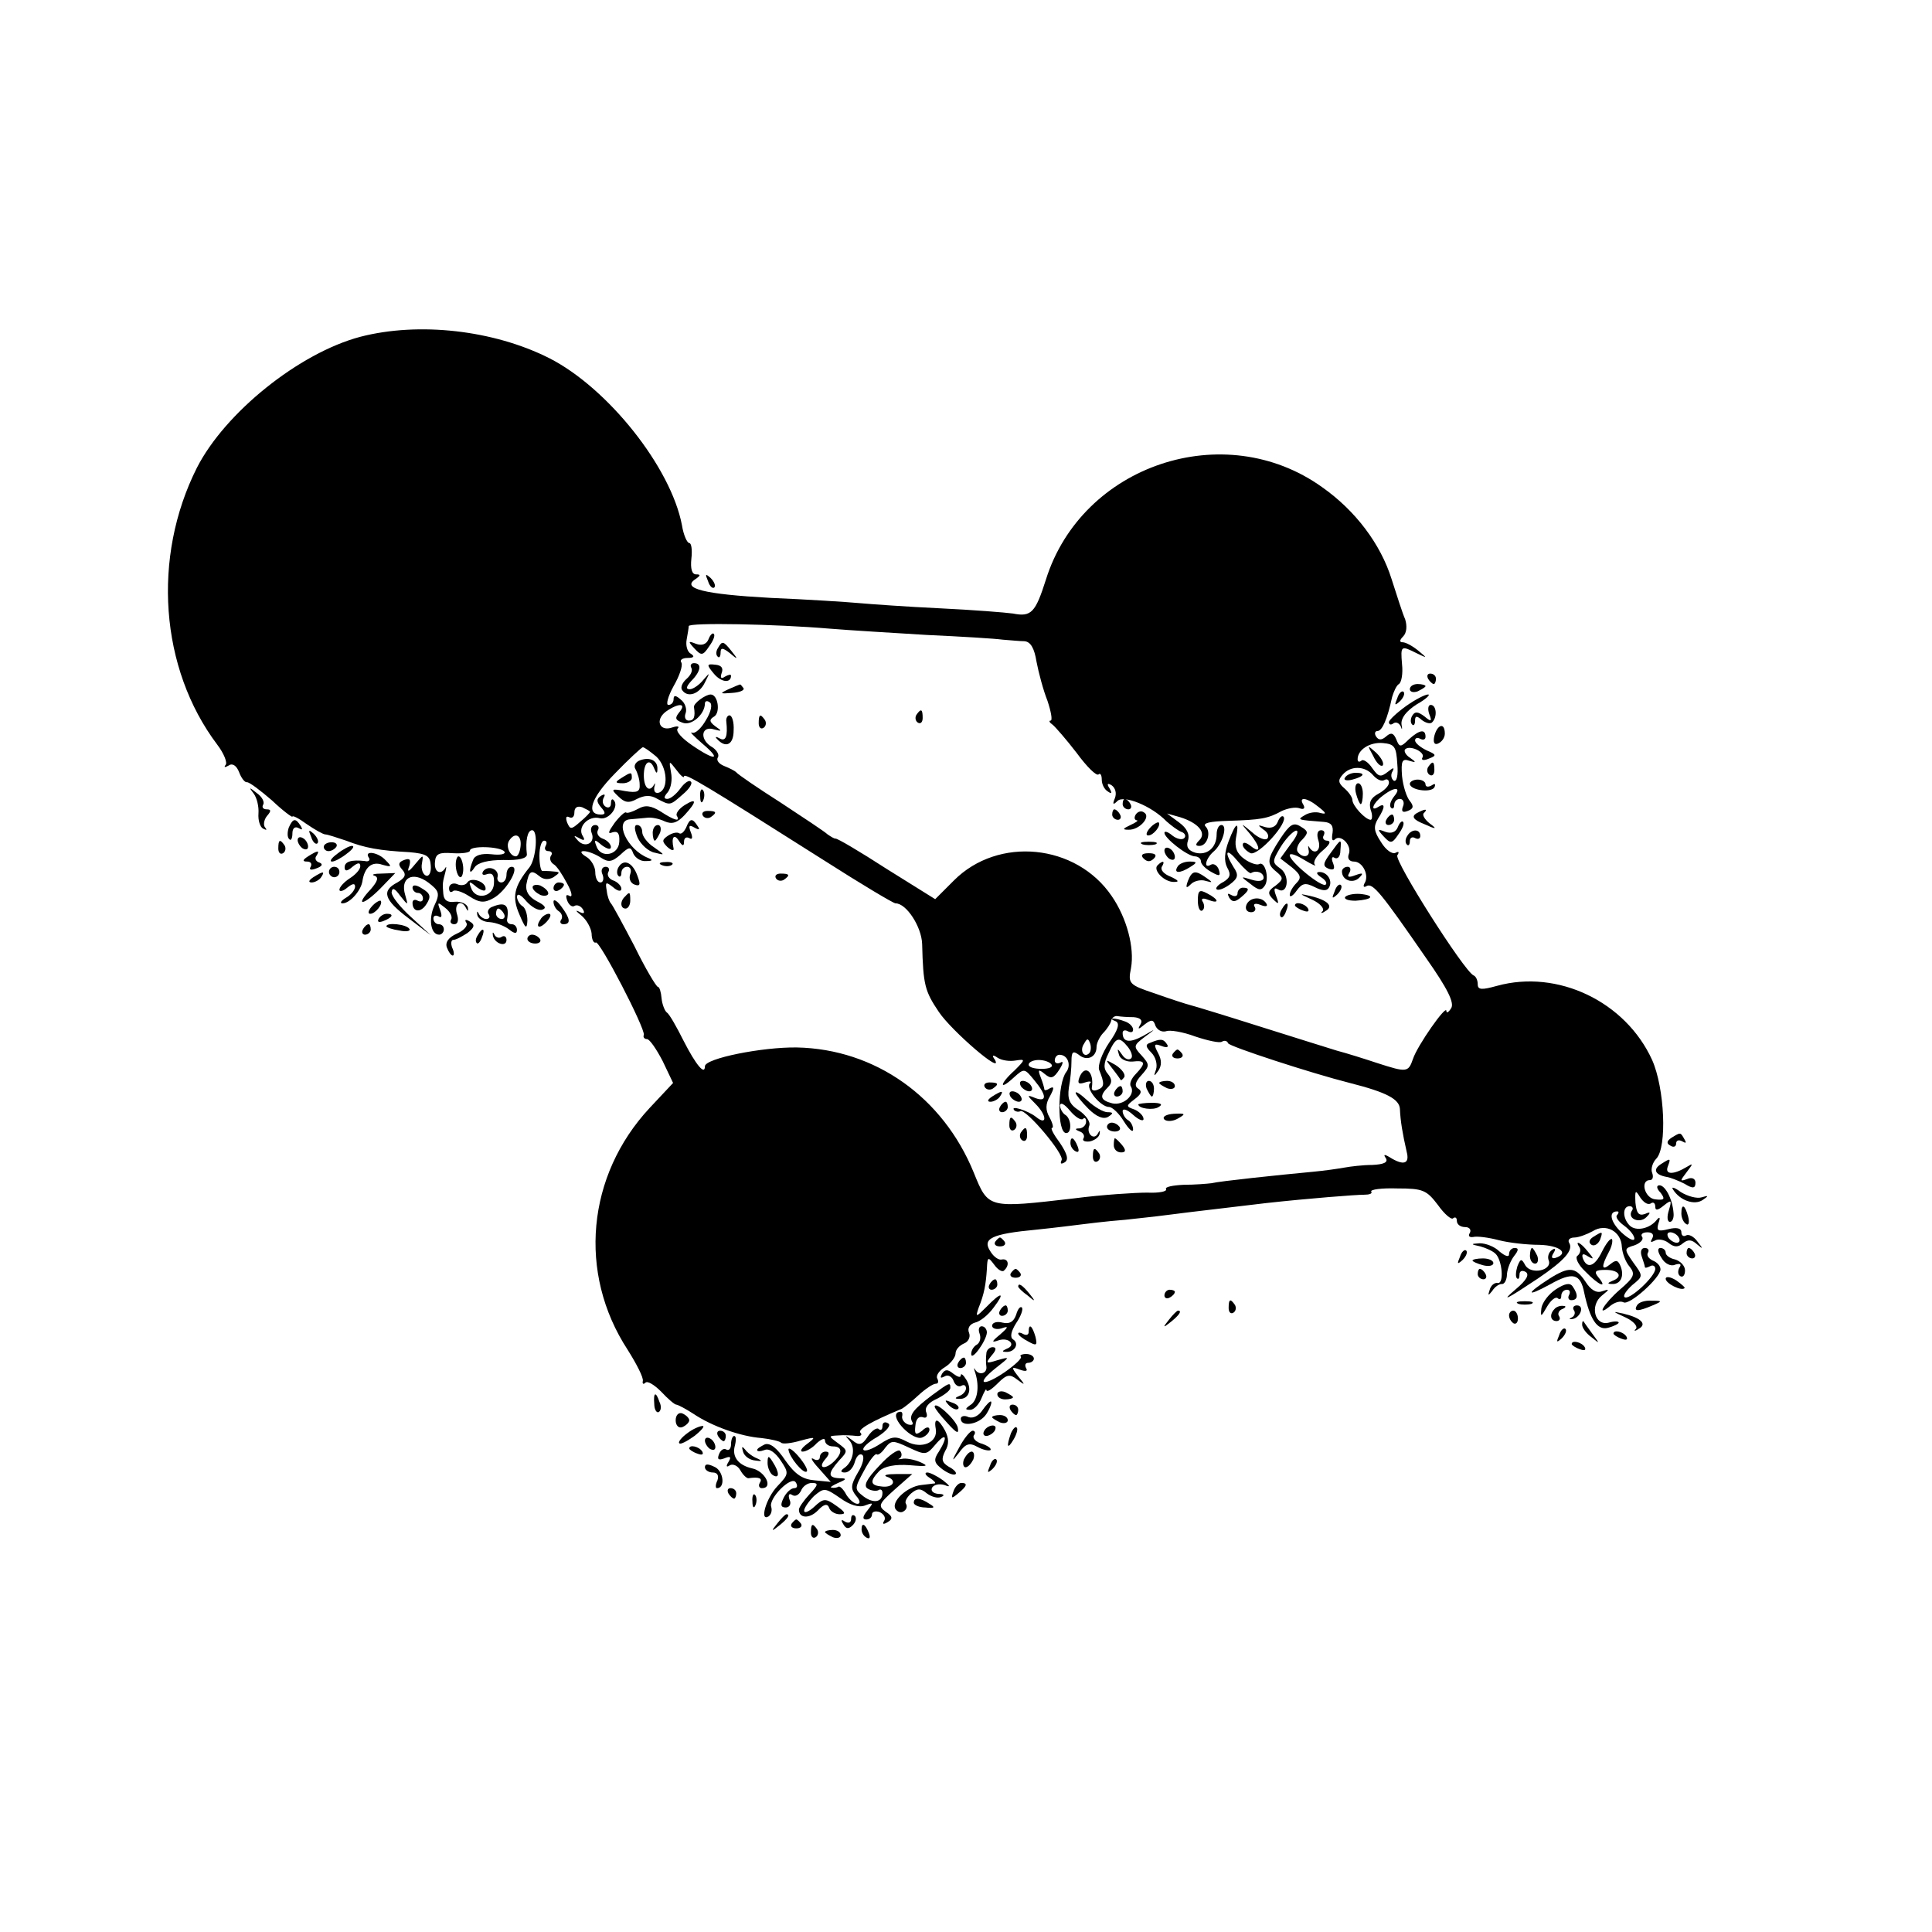 <?xml version="1.0" standalone="no"?>
<!DOCTYPE svg PUBLIC "-//W3C//DTD SVG 20010904//EN"
 "http://www.w3.org/TR/2001/REC-SVG-20010904/DTD/svg10.dtd">
<svg version="1.0" xmlns="http://www.w3.org/2000/svg"
 width="370pt" height="370pt" viewBox="0 0 370 370"
 preserveAspectRatio="xMidYMid meet">
<g transform="translate(0,370) scale(0.1,-0.1)"
fill="#000000" stroke="none">
<path d="M690 3055 c-117 -31 -259 -145 -313 -251 -86 -171 -71 -384 39 -530
13 -17 20 -35 16 -39 -4 -5 -1 -5 6 -1 7 5 15 0 20 -13 4 -11 11 -20 15 -19 5
0 26 -16 48 -35 21 -20 39 -33 39 -31 0 3 12 -3 27 -14 16 -11 32 -20 36 -20
4 0 22 -6 40 -12 36 -14 64 -19 121 -22 33 -3 40 -7 41 -26 1 -12 -3 -21 -9
-19 -6 2 -10 13 -8 23 3 18 3 18 -13 -1 -13 -16 -16 -16 -11 -3 3 12 1 15 -10
11 -11 -4 -12 -9 -4 -18 9 -10 6 -16 -9 -25 -31 -16 -26 -33 22 -69 l42 -32
-37 34 c-21 19 -38 40 -38 48 1 10 6 8 16 -6 16 -20 16 -20 10 1 -10 33 14 46
44 24 21 -16 23 -21 12 -44 -12 -26 -7 -56 9 -56 5 0 9 5 9 10 0 6 -4 10 -10
10 -5 0 -10 5 -10 11 0 5 4 7 10 4 6 -4 7 1 3 12 -6 16 -5 16 10 4 9 -7 14
-17 11 -22 -3 -5 0 -9 6 -9 7 0 9 8 5 20 -6 20 9 29 18 10 3 -6 4 -5 3 2 -2 7
-13 12 -25 11 -14 -2 -21 3 -22 15 -2 21 -1 23 4 42 2 8 2 12 0 8 -9 -15 -22
-8 -20 11 1 16 8 19 34 17 18 -1 33 1 33 5 0 10 59 8 66 -2 3 -5 -8 -7 -25 -5
-19 2 -32 -2 -35 -11 -9 -22 -7 -30 3 -14 6 9 26 14 55 14 29 -1 46 3 45 11
-3 25 1 46 10 46 12 0 8 -54 -5 -71 -30 -37 -34 -57 -19 -91 11 -26 14 -29 15
-11 0 12 -4 25 -10 28 -5 3 -10 12 -10 18 1 7 8 3 18 -9 10 -11 23 -19 31 -16
8 3 5 8 -11 16 -15 8 -22 19 -20 32 5 26 9 29 25 16 8 -7 18 -7 27 -2 13 9 13
10 0 11 -8 1 -18 1 -21 1 -3 -1 -6 12 -6 29 0 16 4 29 9 29 5 0 6 -4 3 -10 -3
-5 -1 -10 5 -10 6 0 9 -4 5 -9 -3 -5 -1 -12 5 -16 6 -3 17 -20 26 -37 9 -16
11 -27 5 -24 -7 4 -8 1 -5 -8 3 -9 10 -14 14 -11 5 3 12 0 16 -6 5 -8 2 -10
-7 -5 -8 4 -6 1 4 -7 10 -8 19 -24 20 -35 0 -11 4 -19 8 -17 7 5 95 -165 92
-177 -2 -4 1 -8 6 -8 5 0 18 -19 30 -42 l20 -42 -45 -48 c-120 -129 -138 -316
-42 -463 17 -27 31 -54 29 -60 -1 -5 1 -7 5 -3 4 4 17 -4 30 -17 13 -14 26
-25 29 -25 3 0 18 -8 32 -17 37 -25 92 -44 131 -47 18 -2 35 -6 38 -9 3 -3 20
-1 37 4 30 8 30 7 13 -6 -11 -8 -15 -15 -9 -15 7 0 19 7 27 16 9 8 16 11 16 5
0 -6 7 -11 15 -11 18 0 19 -12 3 -28 -17 -17 -33 -15 -18 3 9 10 9 15 1 15 -6
0 -11 -5 -11 -11 0 -5 -6 -7 -12 -3 -7 4 -3 -4 10 -18 l23 -26 -31 3 c-23 2
-37 11 -56 38 -16 24 -29 34 -39 31 -8 -4 -15 -8 -15 -11 0 -3 6 -3 14 0 9 4
21 -5 31 -20 16 -24 16 -26 -6 -49 -22 -23 -35 -69 -17 -58 5 4 7 11 5 18 -6
16 39 61 47 47 4 -6 3 -11 -3 -11 -6 0 -15 -8 -20 -18 -7 -14 -6 -19 4 -19 7
0 11 7 7 15 -3 9 -1 13 5 9 6 -4 13 0 17 8 3 8 12 15 21 15 13 0 12 -4 -5 -22
-11 -12 -20 -25 -20 -29 0 -17 20 -18 36 -2 12 13 19 14 22 5 2 -6 11 -12 20
-12 13 0 11 4 -6 16 -21 15 -25 15 -43 -2 -10 -9 -19 -13 -19 -7 0 5 9 18 19
28 19 16 21 16 50 -4 18 -13 36 -19 48 -14 16 6 16 5 4 -10 -9 -11 -10 -17 -2
-17 6 0 11 4 11 10 0 5 7 7 15 4 8 -4 12 -11 8 -17 -4 -6 -1 -7 7 -2 10 6 10
11 -4 20 -15 11 -13 15 17 42 l34 30 -31 0 c-17 0 -25 -2 -18 -5 20 -6 14 -21
-8 -19 -24 2 -25 10 -6 30 10 9 30 13 58 11 34 -3 38 -2 20 6 -12 5 -28 8 -35
6 -6 -1 -9 -1 -4 1 4 3 5 9 1 14 -3 5 -21 -7 -40 -28 -25 -26 -31 -39 -22 -44
6 -4 16 -5 20 -3 4 3 8 1 8 -5 0 -18 -17 -21 -36 -7 -18 14 -18 15 1 50 10 19
21 33 24 31 2 -3 10 3 16 12 12 15 15 15 45 1 32 -15 34 -15 51 5 21 25 25 16
7 -13 -11 -16 -9 -22 7 -34 11 -8 22 -12 25 -9 3 2 -3 9 -13 14 -13 8 -15 14
-7 30 8 13 7 25 0 39 -13 24 -22 26 -18 4 5 -26 -26 -40 -55 -25 -21 11 -28
11 -51 -4 -15 -10 -29 -15 -32 -12 -4 3 8 15 26 25 19 12 27 23 21 26 -6 4
-11 2 -11 -5 0 -7 -3 -9 -7 -6 -3 4 -13 -2 -21 -14 -11 -17 -17 -18 -30 -7
-14 10 -15 10 -5 -1 12 -14 7 -41 -11 -53 -7 -5 -6 -8 2 -8 8 0 16 9 19 20 3
11 9 17 14 14 5 -3 2 -18 -8 -34 -14 -24 -14 -31 -4 -44 9 -10 9 -16 3 -16 -6
0 -15 8 -21 17 -5 10 -12 17 -15 16 -3 -2 -9 -3 -13 -2 -5 0 1 4 12 9 17 7 17
9 3 9 -23 1 -23 9 -1 34 17 18 17 19 -2 33 -19 14 -19 14 1 15 10 1 26 0 34
-1 8 -1 12 2 8 6 -7 6 21 22 79 46 4 2 18 13 32 26 13 12 28 22 33 22 5 0 6 4
3 10 -3 5 3 15 15 22 11 7 20 19 20 26 0 7 7 15 16 19 8 3 13 12 10 20 -4 9 1
17 11 20 10 2 26 15 36 29 23 30 15 31 -14 1 -20 -20 -21 -20 -15 -2 11 27 14
45 16 75 1 23 2 24 14 8 7 -10 16 -15 19 -11 11 10 8 23 -4 21 -6 -2 -16 5
-22 15 -17 25 2 34 87 42 39 4 78 9 86 10 8 1 47 6 85 9 39 4 81 9 95 11 22 3
92 11 175 21 82 9 172 16 188 16 9 0 16 2 13 6 -2 4 20 7 50 6 49 0 56 -3 78
-32 12 -17 26 -29 29 -25 4 3 7 1 7 -5 0 -7 7 -12 16 -12 8 0 12 -5 9 -11 -4
-6 -1 -9 6 -8 8 2 30 -1 49 -6 19 -5 54 -9 78 -9 39 -1 58 -16 31 -25 -7 -2
-9 1 -4 9 5 8 4 11 -3 6 -6 -4 -9 -13 -6 -20 7 -19 -34 -28 -45 -9 -7 13 -9
13 -15 -2 -3 -10 -4 -20 -1 -23 3 -3 5 0 5 7 0 7 5 9 12 5 7 -5 2 -15 -18 -32
-33 -28 -18 -20 42 20 50 34 68 54 59 68 -3 5 1 10 10 10 8 0 24 6 35 12 25
16 55 0 56 -30 1 -12 7 -29 15 -38 11 -14 9 -20 -19 -44 -31 -27 -47 -55 -17
-30 8 6 18 9 24 6 11 -7 71 47 71 63 0 7 -7 14 -15 17 -8 4 -12 10 -9 15 3 5
0 9 -6 9 -7 0 -9 -7 -6 -16 3 -9 6 -18 6 -20 0 -3 4 -2 10 1 5 3 10 1 10 -5 0
-15 -51 -62 -59 -54 -3 3 4 13 15 23 21 17 21 17 2 43 -18 26 -18 27 2 33 11
4 18 11 15 16 -4 5 1 9 10 9 10 0 13 -5 9 -12 -4 -7 -3 -8 5 -4 6 4 18 2 26
-4 11 -9 19 -9 28 -1 10 8 17 7 27 -2 12 -10 12 -9 1 5 -7 10 -17 15 -22 12
-5 -3 -9 0 -9 6 0 8 -9 10 -25 6 -20 -5 -23 -3 -19 11 4 11 3 14 -3 7 -13 -17
-40 -23 -52 -11 -14 14 -14 37 0 37 5 0 8 -4 4 -9 -9 -15 15 -25 28 -12 9 9 8
11 -3 6 -12 -4 -16 2 -18 22 -1 24 0 25 9 10 6 -9 14 -15 20 -12 5 4 9 1 9 -6
0 -8 5 -7 16 2 15 12 16 11 10 -9 -4 -12 -3 -22 2 -22 5 0 8 8 7 17 -2 27 -16
53 -27 53 -6 0 -6 -6 2 -14 9 -12 8 -15 -9 -13 -21 1 -31 37 -11 37 5 0 7 6 4
14 -3 7 1 20 8 27 21 22 16 135 -8 189 -51 112 -181 174 -297 142 -29 -8 -37
-8 -37 3 0 7 -3 15 -8 17 -18 8 -152 219 -146 230 4 6 3 8 -3 5 -6 -4 -19 5
-28 20 -14 21 -15 30 -6 45 14 22 14 31 1 23 -17 -11 -11 7 8 21 23 18 37 17
22 -1 -7 -9 -10 -18 -6 -22 3 -3 6 -1 6 5 0 7 5 12 11 12 6 0 9 -7 6 -14 -4
-10 -1 -13 9 -9 11 4 12 9 4 19 -6 7 -13 28 -15 48 -2 28 0 34 14 29 13 -4 14
-3 1 6 -8 5 -12 13 -9 16 9 9 40 -6 33 -16 -3 -5 3 -6 12 -2 16 6 15 8 -4 16
-12 6 -22 14 -22 19 0 5 5 6 10 3 6 -3 10 -1 10 4 0 15 -11 14 -32 -5 -16 -16
-18 -15 -24 0 -5 12 -10 14 -19 6 -9 -8 -15 -8 -20 0 -3 5 -2 10 3 10 9 0 19
23 28 65 3 10 8 22 13 25 5 3 8 20 6 38 -3 36 -2 36 28 21 21 -10 21 -10 3 5
-11 9 -24 16 -30 16 -6 0 -6 4 1 11 7 7 8 20 4 33 -5 11 -16 46 -26 77 -21 67
-69 131 -133 176 -187 134 -460 43 -529 -177 -20 -63 -28 -72 -63 -65 -14 2
-77 7 -140 10 -63 3 -133 8 -155 10 -22 2 -98 7 -170 10 -127 7 -171 18 -143
36 10 7 10 9 1 9 -8 0 -11 11 -9 30 2 17 0 30 -4 30 -4 0 -11 15 -14 34 -21
111 -142 263 -254 320 -107 54 -250 70 -362 41z m900 -559 c36 -3 119 -8 185
-12 66 -3 131 -7 145 -9 14 -1 33 -3 42 -3 12 -1 19 -14 23 -39 4 -21 13 -55
21 -75 7 -21 10 -38 6 -38 -4 0 -2 -4 4 -8 5 -4 26 -28 46 -54 19 -26 38 -45
42 -41 3 3 6 -1 6 -10 0 -9 5 -19 12 -23 7 -5 8 -3 3 6 -6 9 -4 11 4 6 7 -5
10 -15 6 -25 -5 -12 -3 -13 5 -5 12 12 65 -9 94 -39 9 -8 21 -17 28 -20 7 -2
10 -8 6 -12 -4 -4 -14 -2 -23 5 -8 7 -15 9 -15 5 0 -10 43 -44 58 -45 6 0 12
-4 12 -10 0 -5 9 -14 20 -20 16 -9 18 -8 14 5 -3 8 -10 12 -15 9 -15 -9 -10
12 5 25 17 14 28 51 15 51 -5 0 -9 -8 -9 -18 0 -25 -18 -41 -41 -35 -13 4 -18
11 -14 23 4 12 -2 24 -17 35 l-23 17 25 -7 c35 -11 51 -30 37 -44 -8 -8 -8
-11 0 -11 15 0 23 26 12 37 -7 7 9 10 43 11 62 2 76 4 103 19 11 5 26 8 34 5
8 -3 11 0 7 7 -10 16 7 14 30 -5 14 -11 15 -14 3 -11 -9 3 -22 1 -30 -4 -15
-9 -16 -9 36 -13 14 -1 19 -7 17 -21 -2 -11 -1 -17 4 -13 11 12 34 -11 27 -28
-3 -8 1 -14 10 -14 17 0 30 -27 20 -42 -3 -6 -1 -8 4 -5 12 7 28 -13 115 -139
40 -57 54 -85 47 -95 -5 -8 -9 -10 -9 -5 0 13 -56 -67 -64 -92 -9 -26 -12 -26
-68 -8 -24 8 -59 19 -78 24 -19 6 -87 27 -150 47 -63 20 -122 38 -130 40 -8 2
-39 12 -67 22 -51 17 -53 19 -47 49 7 39 -8 96 -37 138 -68 100 -217 115 -302
30 l-36 -36 -93 58 c-51 33 -95 59 -98 58 -3 0 -9 4 -15 8 -5 5 -46 32 -90 61
-44 28 -82 54 -85 58 -3 3 -13 8 -23 12 -10 4 -16 11 -12 17 3 5 -3 15 -14 21
-22 15 -17 40 7 32 15 -4 15 -3 2 6 -12 9 -12 13 -2 19 12 8 7 42 -7 42 -10 0
-33 -17 -32 -24 3 -19 0 -26 -10 -26 -6 0 -9 6 -6 14 3 8 -1 20 -9 26 -10 9
-14 9 -14 1 0 -6 -4 -11 -10 -11 -5 0 -1 16 10 36 11 19 18 39 15 45 -4 5 2 9
12 9 12 0 14 3 6 8 -7 4 -10 16 -8 27 2 11 4 23 4 26 1 7 165 4 271 -5z m-238
-175 c-9 -16 -21 -27 -27 -24 -5 2 4 -7 20 -21 38 -32 25 -34 -20 -3 -19 13
-32 27 -27 32 4 4 -1 5 -10 2 -25 -9 -34 14 -13 30 24 17 41 17 26 -1 -9 -11
-8 -15 6 -20 17 -7 43 16 43 37 0 4 4 6 9 2 6 -3 3 -18 -7 -34z m1324 -84 c2
-22 -1 -35 -7 -32 -5 4 -6 12 -2 18 4 8 1 7 -9 -1 -14 -11 -18 -10 -30 7 -8
12 -18 18 -21 14 -4 -3 -7 -2 -7 3 0 18 23 33 48 31 23 -2 26 -7 28 -40z
m-1419 14 c21 -20 24 -62 5 -69 -7 -2 -10 2 -9 10 2 7 2 10 0 6 -9 -17 -20 -7
-20 17 0 26 12 34 20 13 4 -10 6 -10 6 -1 1 16 -14 24 -33 17 -9 -3 -13 -11
-9 -17 4 -7 8 -20 8 -29 1 -14 -4 -17 -28 -13 -26 5 -28 4 -13 -10 12 -12 20
-14 36 -5 14 7 26 8 39 0 25 -13 24 -13 49 9 12 10 19 21 15 24 -3 4 -12 -2
-20 -13 -8 -11 -19 -20 -25 -20 -7 0 -7 4 1 13 6 8 9 24 6 38 -4 23 -4 23 10
5 8 -11 15 -17 15 -13 0 8 43 -18 267 -160 72 -46 134 -83 138 -83 21 0 50
-45 51 -78 2 -78 5 -90 32 -130 24 -36 126 -124 107 -91 -6 8 -4 10 6 3 8 -5
23 -7 34 -5 19 3 19 2 -2 -19 -29 -26 -30 -40 -2 -14 21 19 21 18 40 -5 24
-29 24 -42 2 -34 -17 7 -17 6 0 -11 22 -22 23 -43 1 -25 -15 12 -52 24 -41 12
3 -2 8 -3 11 -1 10 6 86 -84 79 -94 -3 -7 -1 -8 6 -4 8 5 5 16 -9 37 -12 16
-19 29 -15 29 3 0 1 9 -5 20 -8 14 -8 26 1 41 8 15 8 19 0 15 -6 -4 -11 -5
-11 -2 0 2 -3 13 -7 23 -6 15 -4 16 8 6 12 -10 17 -8 28 9 7 11 8 17 2 13 -6
-3 -11 -1 -11 4 0 6 4 11 9 11 16 0 23 -20 13 -33 -17 -22 -18 -117 0 -117 11
0 10 28 -2 35 -5 3 -10 12 -10 18 1 7 9 2 19 -10 10 -12 21 -19 25 -16 3 4 6
1 6 -5 0 -7 -6 -12 -12 -13 -10 0 -10 -2 0 -6 6 -2 10 -8 7 -13 -3 -5 3 -7 12
-6 9 2 18 8 19 15 1 6 0 7 -3 1 -7 -15 -23 -2 -17 14 3 7 -6 20 -19 29 -19 12
-23 22 -20 44 3 15 5 38 5 51 0 18 3 20 14 12 15 -13 34 -5 34 15 0 7 6 20 13
27 7 7 14 18 15 23 1 6 7 10 12 9 6 -1 19 -2 31 -2 13 -1 18 -6 13 -14 -6 -10
-4 -10 8 0 13 10 17 10 21 -3 4 -8 12 -12 20 -10 7 3 32 -1 56 -10 24 -8 47
-13 51 -10 5 3 10 2 12 -3 2 -6 158 -57 233 -76 71 -18 95 -31 96 -50 1 -23 5
-47 13 -82 6 -23 -6 -27 -33 -10 -10 6 -12 5 -7 -2 5 -8 -4 -12 -26 -13 -18 0
-42 -3 -53 -5 -11 -2 -38 -6 -60 -8 -64 -6 -179 -18 -195 -22 -8 -1 -32 -3
-53 -3 -21 -1 -36 -4 -34 -8 3 -5 -14 -8 -36 -7 -23 0 -86 -4 -140 -11 -165
-19 -164 -20 -192 49 -59 145 -189 237 -339 240 -66 1 -176 -21 -176 -36 0
-18 -17 2 -41 49 -13 26 -27 51 -32 54 -4 3 -9 16 -10 27 -1 12 -4 22 -7 22
-3 0 -24 35 -45 78 -22 42 -42 79 -45 82 -3 3 -7 14 -8 24 -3 17 -2 18 12 7 9
-8 16 -9 16 -3 0 5 -7 13 -16 16 -8 3 -12 10 -9 16 3 5 1 10 -5 10 -7 0 -10
-7 -6 -15 3 -8 1 -15 -4 -15 -6 0 -10 9 -10 20 0 10 -8 24 -17 29 -10 6 -13
11 -5 11 7 0 21 -5 32 -12 15 -10 22 -9 38 5 17 16 20 16 25 2 4 -8 14 -15 24
-14 13 0 14 2 4 6 -40 16 -66 72 -34 74 10 1 25 2 33 3 8 1 23 -2 33 -7 14 -6
24 -3 38 12 24 26 24 34 0 19 -11 -7 -17 -16 -15 -20 8 -13 -5 -9 -31 8 -18
11 -29 13 -43 5 -11 -6 -21 -9 -23 -7 -2 2 -12 -7 -22 -20 -12 -17 -14 -22 -4
-18 10 3 14 -2 13 -18 -1 -26 -36 -33 -44 -8 -5 13 -3 13 11 1 10 -7 17 -9 17
-3 0 5 -7 13 -16 16 -8 3 -12 10 -9 16 3 5 1 10 -5 10 -7 0 -10 -7 -7 -15 8
-19 -12 -30 -26 -15 -9 10 -9 11 2 5 10 -6 12 -4 7 4 -11 17 11 40 33 34 17
-4 38 23 26 35 -3 3 -5 0 -5 -7 0 -7 -5 -9 -10 -6 -6 4 -7 11 -4 17 4 7 2 8
-5 4 -9 -6 -9 -11 0 -22 9 -10 9 -14 0 -14 -30 0 -19 32 26 78 26 27 51 50 54
51 3 0 14 -8 26 -18z m1373 -36 c7 -8 16 -12 21 -9 5 3 9 1 9 -5 0 -6 -9 -15
-20 -21 -15 -8 -19 -17 -15 -31 4 -10 3 -19 0 -19 -10 0 -35 27 -35 38 0 5 -7
15 -15 22 -12 10 -13 16 -4 26 15 18 43 18 59 -1z m-1500 -70 c0 -1 -8 -10
-19 -19 -17 -15 -19 -15 -25 -1 -3 9 -2 13 4 10 6 -3 10 1 10 9 0 10 6 13 15
10 8 -4 15 -7 15 -9z m-133 -65 c-1 -11 -5 -20 -9 -20 -11 0 -20 19 -13 30 11
17 24 11 22 -10z m1089 -397 c-10 -10 -19 5 -10 18 6 11 8 11 12 0 2 -7 1 -15
-2 -18z m-72 -22 c3 -5 -6 -8 -19 -8 -14 0 -25 3 -25 8 0 5 9 9 19 9 11 0 22
-4 25 -9z m1083 -288 c-4 -3 2 -12 13 -20 11 -8 20 -19 20 -25 0 -6 -11 -1
-25 12 -21 20 -25 40 -8 40 4 0 3 -3 0 -7z m118 -43 c3 -5 2 -10 -4 -10 -5 0
-13 5 -16 10 -3 6 -2 10 4 10 5 0 13 -4 16 -10z"/>
<path d="M1357 2476 c-4 -10 -13 -13 -24 -9 -15 6 -16 5 -3 -9 13 -14 16 -14
28 4 8 11 12 21 9 24 -2 3 -7 -2 -10 -10z"/>
<path d="M1375 2459 c-4 -6 -4 -13 -1 -16 3 -4 6 -1 6 7 0 10 4 10 18 -1 15
-13 16 -12 3 4 -16 20 -18 20 -26 6z"/>
<path d="M1324 2421 c3 -5 -1 -14 -9 -21 -8 -7 -12 -16 -9 -21 10 -16 33 -9
44 14 10 20 10 20 -3 5 -8 -10 -20 -18 -26 -18 -8 0 -7 5 3 16 18 18 21 34 5
34 -5 0 -8 -4 -5 -9z"/>
<path d="M1367 2410 c14 -17 33 -19 33 -4 0 3 -5 2 -12 -2 -7 -5 -9 -2 -6 7 4
10 -1 15 -12 16 -17 2 -17 0 -3 -17z"/>
<path d="M1395 2380 c-17 -8 -17 -9 7 -7 15 1 24 5 22 9 -3 4 -6 8 -7 7 -1 0
-11 -4 -22 -9z"/>
<path d="M1755 2331 c-3 -5 -2 -12 3 -15 5 -3 9 1 9 9 0 17 -3 19 -12 6z"/>
<path d="M1391 2318 c3 -28 -1 -39 -13 -32 -7 4 -9 3 -5 -1 17 -19 32 -11 32
16 1 16 -3 29 -8 29 -4 0 -7 -6 -6 -12z"/>
<path d="M1453 2315 c0 -8 4 -12 9 -9 5 3 6 10 3 15 -9 13 -12 11 -12 -6z"/>
<path d="M2150 2160 c0 -5 5 -10 11 -10 5 0 7 5 4 10 -3 6 -8 10 -11 10 -2 0
-4 -4 -4 -10z"/>
<path d="M2130 2140 c0 -5 5 -10 11 -10 5 0 7 5 4 10 -3 6 -8 10 -11 10 -2 0
-4 -4 -4 -10z"/>
<path d="M2175 2140 c-3 -5 -3 -10 2 -11 4 0 -1 -4 -12 -9 -15 -7 -16 -9 -4
-9 21 -1 44 25 30 33 -5 4 -12 2 -16 -4z"/>
<path d="M2447 2126 c-4 -10 -13 -13 -24 -10 -15 5 -15 4 -3 -5 8 -5 11 -13 7
-17 -4 -4 -17 1 -29 12 -23 19 -23 19 -5 -2 21 -25 23 -41 2 -24 -9 7 -15 8
-15 2 0 -5 7 -12 15 -16 15 -5 73 59 63 70 -3 3 -8 -2 -11 -10z"/>
<path d="M2202 2114 c-7 -8 -8 -14 -3 -14 10 0 25 19 20 25 -2 1 -10 -3 -17
-11z"/>
<path d="M2452 2094 c-26 -40 -27 -48 -7 -64 13 -11 13 -14 -2 -26 -15 -10
-16 -15 -5 -26 11 -11 12 -10 6 6 -5 13 -4 17 3 13 19 -12 24 25 6 39 -17 12
-17 14 -1 41 9 15 22 29 29 32 7 2 4 -9 -8 -24 l-21 -29 22 -17 c17 -14 19
-20 9 -30 -7 -7 -13 -17 -13 -23 0 -5 6 -2 13 8 11 15 17 16 35 7 14 -7 23 -8
27 -1 8 13 -3 30 -18 30 -7 0 -6 -4 3 -10 8 -5 12 -11 9 -14 -7 -7 -69 44 -69
56 0 5 12 1 28 -9 15 -9 24 -13 20 -9 -4 5 3 17 15 27 13 11 17 18 9 19 -7 0
-10 5 -7 10 3 6 1 10 -5 10 -7 0 -9 -8 -5 -20 6 -19 -8 -29 -18 -12 -2 4 -2 1
-1 -5 4 -15 -12 -17 -21 -4 -3 5 1 16 9 23 12 13 12 16 -3 25 -14 9 -21 4 -39
-23z"/>
<path d="M2353 2089 c-8 -21 -9 -38 -3 -50 8 -14 6 -20 -7 -28 -10 -5 -16 -12
-13 -14 3 -3 14 1 25 9 16 12 18 18 7 34 -19 31 -13 37 9 10 12 -14 23 -24 25
-22 10 6 24 1 24 -9 0 -6 -9 -8 -22 -4 -23 7 -23 7 -3 -8 16 -13 21 -13 28 -2
8 15 -1 47 -12 40 -4 -2 -17 2 -28 10 -14 10 -19 22 -16 40 7 34 0 31 -14 -6z"/>
<path d="M2188 2083 c6 -2 18 -2 25 0 6 3 1 5 -13 5 -14 0 -19 -2 -12 -5z"/>
<path d="M2548 2066 c-15 -20 -15 -25 -3 -30 10 -3 12 0 8 11 -4 9 -2 14 3 10
6 -3 11 3 11 14 2 24 2 24 -19 -5z"/>
<path d="M2230 2071 c0 -5 5 -13 10 -16 6 -3 10 -2 10 4 0 5 -4 13 -10 16 -5
3 -10 2 -10 -4z"/>
<path d="M2190 2056 c7 -7 13 -7 20 0 6 6 3 10 -10 10 -13 0 -16 -4 -10 -10z"/>
<path d="M2217 2043 c-10 -9 13 -33 32 -32 10 0 8 3 -7 10 -13 5 -20 13 -17
19 7 11 2 13 -8 3z"/>
<path d="M2255 2040 c-8 -13 5 -13 25 0 13 8 13 10 -2 10 -9 0 -20 -4 -23 -10z"/>
<path d="M2570 2031 c0 -17 21 -24 33 -12 9 9 7 10 -7 5 -13 -5 -17 -4 -12 4
4 7 2 12 -3 12 -6 0 -11 -4 -11 -9z"/>
<path d="M2275 2013 c-5 -14 -3 -15 6 -6 6 6 19 9 28 6 14 -4 14 -3 1 6 -21
15 -27 14 -35 -6z"/>
<path d="M2556 1993 c-6 -14 -5 -15 5 -6 7 7 10 15 7 18 -3 3 -9 -2 -12 -12z"/>
<path d="M2294 1975 c0 -13 4 -21 8 -19 5 3 5 10 2 16 -5 7 -1 9 9 5 23 -9 22
0 -1 12 -15 8 -18 6 -18 -14z"/>
<path d="M2370 1989 c0 -5 -5 -7 -12 -3 -7 4 -8 3 -4 -5 6 -9 11 -9 22 0 17
14 18 19 4 19 -5 0 -10 -5 -10 -11z"/>
<path d="M2513 1977 c15 -7 24 -17 20 -22 -5 -4 -2 -5 5 0 17 9 5 21 -28 29
-23 5 -23 5 3 -7z"/>
<path d="M2576 1982 c-2 -4 6 -7 20 -7 32 2 39 10 9 13 -13 1 -26 -2 -29 -6z"/>
<path d="M2387 1967 c-3 -8 1 -14 9 -14 7 0 10 5 7 10 -4 6 1 8 11 4 10 -4 15
-3 11 3 -9 14 -32 12 -38 -3z"/>
<path d="M2455 1959 c-4 -6 -5 -12 -2 -15 2 -3 7 2 10 11 7 17 1 20 -8 4z"/>
<path d="M2480 1966 c0 -2 7 -7 16 -10 8 -3 12 -2 9 4 -6 10 -25 14 -25 6z"/>
<path d="M2630 2252 c6 -13 14 -21 18 -18 3 4 -2 14 -12 24 -18 16 -18 16 -6
-6z"/>
<path d="M1190 2210 c-13 -8 -12 -10 3 -10 9 0 17 5 17 10 0 12 -1 12 -20 0z"/>
<path d="M1341 2174 c0 -11 3 -14 6 -6 3 7 2 16 -1 19 -3 4 -6 -2 -5 -13z"/>
<path d="M1346 2138 c3 -5 10 -6 15 -3 13 9 11 12 -6 12 -8 0 -12 -4 -9 -9z"/>
<path d="M1314 2115 c-4 -8 -9 -13 -13 -11 -4 3 -13 1 -21 -4 -12 -8 -13 -11
-2 -22 8 -7 13 -8 12 -3 -5 22 1 29 10 15 7 -11 10 -11 10 -2 0 7 4 10 10 7 6
-4 7 1 3 11 -5 13 -3 15 7 9 9 -5 11 -4 6 3 -10 16 -15 15 -22 -3z"/>
<path d="M1221 2096 c6 -13 21 -27 33 -29 20 -5 20 -5 -1 10 -13 8 -23 22 -23
29 0 8 -4 14 -10 14 -6 0 -5 -9 1 -24z"/>
<path d="M1250 2105 c0 -8 2 -15 4 -15 2 0 6 7 10 15 3 8 1 15 -4 15 -6 0 -10
-7 -10 -15z"/>
<path d="M1185 2040 c-4 -6 -4 -14 -1 -17 3 -4 6 -1 6 5 0 7 5 12 11 12 6 0 9
-6 6 -14 -3 -8 0 -17 8 -20 11 -4 12 0 6 16 -9 26 -26 34 -36 18z"/>
<path d="M1268 2043 c7 -3 16 -2 19 1 4 3 -2 6 -13 5 -11 0 -14 -3 -6 -6z"/>
<path d="M1486 2018 c3 -5 10 -6 15 -3 13 9 11 12 -6 12 -8 0 -12 -4 -9 -9z"/>
<path d="M1197 1983 c-10 -9 -9 -23 1 -23 5 0 9 7 9 15 0 17 -1 18 -10 8z"/>
<path d="M2137 1744 c8 -4 4 -17 -13 -41 -14 -21 -22 -44 -19 -52 11 -27 10
-33 -3 -38 -7 -3 -12 -1 -11 4 5 31 -14 46 -24 19 -4 -11 -1 -13 11 -9 9 3 14
2 9 -2 -8 -10 21 -45 37 -45 6 0 19 -12 28 -27 10 -16 18 -23 18 -16 0 6 -4
15 -10 18 -5 3 -10 11 -10 17 0 6 9 3 20 -7 11 -10 20 -13 20 -8 0 6 -8 14
-17 18 -17 6 -17 7 0 20 12 9 15 15 7 20 -8 5 -6 13 6 26 16 18 16 20 0 38
-16 17 -15 19 6 35 23 17 23 17 -3 2 -26 -14 -39 -12 -39 6 0 5 5 6 10 3 6 -3
10 -2 10 3 0 6 -7 13 -16 16 -18 7 -35 7 -17 0z m23 -49 c7 -9 10 -19 6 -22
-4 -4 -12 -1 -17 7 -9 13 -10 13 -6 0 2 -8 14 -14 26 -13 25 3 26 -3 6 -24 -8
-8 -13 -19 -9 -24 9 -16 -15 -37 -36 -32 -23 6 -25 14 -8 31 8 8 8 15 0 25 -9
10 -9 20 1 40 14 31 20 33 37 12z"/>
<path d="M2130 1654 c8 -10 15 -20 16 -22 1 -2 4 1 7 5 3 5 -4 15 -16 23 -21
12 -21 12 -7 -6z"/>
<path d="M2135 1610 c-3 -5 -1 -10 4 -10 6 0 11 5 11 10 0 6 -2 10 -4 10 -3 0
-8 -4 -11 -10z"/>
<path d="M2203 1703 c-10 -3 -9 -8 2 -19 8 -8 12 -22 9 -32 -5 -14 -4 -14 4
-3 7 10 7 21 0 34 -9 17 -8 19 6 14 10 -4 15 -3 11 3 -7 11 -13 11 -32 3z"/>
<path d="M2246 1682 c-3 -5 1 -9 9 -9 8 0 12 4 9 9 -3 4 -7 8 -9 8 -2 0 -6 -4
-9 -8z"/>
<path d="M1886 1618 c3 -5 10 -6 15 -3 13 9 11 12 -6 12 -8 0 -12 -4 -9 -9z"/>
<path d="M1955 1620 c3 -5 11 -10 16 -10 6 0 7 5 4 10 -3 6 -11 10 -16 10 -6
0 -7 -4 -4 -10z"/>
<path d="M2196 1615 c4 -8 8 -15 10 -15 2 0 4 7 4 15 0 8 -4 15 -10 15 -5 0
-7 -7 -4 -15z"/>
<path d="M2220 1626 c0 -2 7 -6 15 -10 8 -3 15 -1 15 4 0 6 -7 10 -15 10 -8 0
-15 -2 -15 -4z"/>
<path d="M1900 1600 c-9 -6 -10 -10 -3 -10 6 0 15 5 18 10 8 12 4 12 -15 0z"/>
<path d="M1935 1600 c3 -5 11 -10 16 -10 6 0 7 5 4 10 -3 6 -11 10 -16 10 -6
0 -7 -4 -4 -10z"/>
<path d="M2060 1607 c0 -3 11 -17 24 -30 16 -16 29 -21 38 -16 11 7 10 9 -1 9
-8 0 -25 10 -38 22 -13 12 -23 19 -23 15z"/>
<path d="M1915 1580 c-3 -5 -1 -10 4 -10 6 0 11 5 11 10 0 6 -2 10 -4 10 -3 0
-8 -4 -11 -10z"/>
<path d="M2180 1585 c0 -8 29 -12 39 -5 9 5 4 8 -13 8 -14 0 -26 -2 -26 -3z"/>
<path d="M2230 1556 c4 -4 16 -4 26 2 16 9 14 10 -8 9 -15 -1 -23 -6 -18 -11z"/>
<path d="M1933 1545 c0 -8 4 -12 9 -9 5 3 6 10 3 15 -9 13 -12 11 -12 -6z"/>
<path d="M2120 1542 c0 -5 7 -9 15 -9 8 0 12 4 9 9 -3 4 -9 8 -15 8 -5 0 -9
-4 -9 -8z"/>
<path d="M1955 1531 c-3 -5 -2 -12 3 -15 5 -3 9 1 9 9 0 17 -3 19 -12 6z"/>
<path d="M2050 1511 c0 -6 4 -13 10 -16 6 -3 7 1 4 9 -7 18 -14 21 -14 7z"/>
<path d="M2133 1507 c0 -8 6 -14 14 -14 9 0 10 4 2 14 -6 7 -12 13 -14 13 -1
0 -2 -6 -2 -13z"/>
<path d="M2093 1485 c0 -8 4 -12 9 -9 5 3 6 10 3 15 -9 13 -12 11 -12 -6z"/>
<path d="M2576 2211 c-4 -5 3 -7 14 -4 23 6 26 13 6 13 -8 0 -17 -4 -20 -9z"/>
<path d="M2597 2180 c3 -11 7 -20 9 -20 2 0 4 9 4 20 0 11 -4 20 -9 20 -5 0
-7 -9 -4 -20z"/>
<path d="M1356 2587 c3 -10 9 -15 12 -12 3 3 0 11 -7 18 -10 9 -11 8 -5 -6z"/>
<path d="M2735 2400 c3 -5 8 -10 11 -10 2 0 4 5 4 10 0 6 -5 10 -11 10 -5 0
-7 -4 -4 -10z"/>
<path d="M2700 2380 c0 -5 7 -7 15 -4 8 4 15 8 15 10 0 2 -7 4 -15 4 -8 0 -15
-4 -15 -10z"/>
<path d="M2676 2363 c-6 -14 -5 -15 5 -6 7 7 10 15 7 18 -3 3 -9 -2 -12 -12z"/>
<path d="M2693 2348 c-18 -13 -33 -27 -33 -31 0 -5 4 -6 9 -2 5 3 11 0 14 -7
2 -7 3 -5 1 5 -1 12 9 25 29 38 18 10 27 19 22 19 -6 0 -25 -10 -42 -22z"/>
<path d="M2737 2333 c6 -15 4 -16 -9 -5 -12 9 -18 10 -23 2 -4 -6 -4 -14 -1
-17 3 -4 6 -1 6 7 0 9 3 10 13 1 8 -6 17 -8 20 -4 10 10 8 33 -3 33 -5 0 -6
-8 -3 -17z"/>
<path d="M2747 2291 c-3 -13 0 -18 7 -15 7 3 13 11 13 19 0 22 -14 18 -20 -4z"/>
<path d="M2735 2231 c-3 -5 -2 -12 3 -15 5 -3 9 1 9 9 0 17 -3 19 -12 6z"/>
<path d="M2700 2199 c0 -12 40 -18 47 -7 3 7 1 8 -5 4 -7 -4 -12 -3 -12 2 0 5
-7 9 -15 9 -8 0 -15 -4 -15 -8z"/>
<path d="M486 2180 c6 -8 10 -25 9 -38 -1 -13 3 -26 9 -29 6 -3 8 -3 4 2 -4 4
-3 14 3 22 9 10 8 13 0 13 -7 0 -10 4 -7 9 3 5 -2 15 -12 22 -15 12 -16 12 -6
-1z"/>
<path d="M2712 2142 c-9 -6 -5 -12 15 -20 24 -11 26 -10 11 1 -10 8 -15 17
-11 20 9 9 1 8 -15 -1z"/>
<path d="M2655 2130 c-3 -5 -1 -10 4 -10 6 0 11 5 11 10 0 6 -2 10 -4 10 -3 0
-8 -4 -11 -10z"/>
<path d="M553 2115 c-3 -9 -3 -19 1 -22 3 -4 6 1 6 11 0 10 5 14 12 10 7 -4 8
-3 4 4 -10 16 -15 15 -23 -3z"/>
<path d="M2677 2116 c-4 -10 -13 -13 -24 -9 -15 6 -16 5 -3 -9 13 -14 16 -14
28 4 8 11 12 21 9 24 -2 3 -7 -2 -10 -10z"/>
<path d="M596 2097 c3 -10 9 -15 12 -12 3 3 0 11 -7 18 -10 9 -11 8 -5 -6z"/>
<path d="M2695 2099 c-4 -6 -4 -13 -1 -16 3 -4 6 -1 6 6 0 7 5 9 10 6 6 -3 10
-1 10 4 0 14 -17 14 -25 0z"/>
<path d="M570 2091 c0 -5 5 -13 10 -16 6 -3 10 -2 10 4 0 5 -4 13 -10 16 -5 3
-10 2 -10 -4z"/>
<path d="M533 2075 c0 -8 4 -12 9 -9 5 3 6 10 3 15 -9 13 -12 11 -12 -6z"/>
<path d="M620 2078 c0 -4 4 -8 9 -8 6 0 12 4 15 8 3 5 -1 9 -9 9 -8 0 -15 -4
-15 -9z"/>
<path d="M646 2065 c-11 -8 -16 -15 -10 -15 5 0 18 7 28 15 11 8 16 15 10 15
-5 0 -18 -7 -28 -15z"/>
<path d="M590 2060 c-11 -7 -11 -10 -2 -10 7 0 10 -4 7 -10 -4 -6 1 -7 11 -3
11 4 13 8 6 11 -7 2 -10 8 -6 13 7 11 3 11 -16 -1z"/>
<path d="M706 2058 c4 -5 0 -9 -7 -7 -26 3 -39 -1 -39 -12 0 -8 5 -8 15 1 10
8 15 9 15 1 0 -6 -9 -16 -20 -23 -11 -7 -20 -17 -20 -22 0 -4 7 -3 15 4 10 8
15 9 15 2 0 -6 -8 -16 -17 -21 -10 -6 -13 -11 -7 -11 14 0 35 24 38 42 4 27
18 39 38 32 18 -5 19 -4 7 8 -14 16 -42 20 -33 6z"/>
<path d="M873 2040 c1 -11 5 -20 9 -20 3 0 6 9 5 20 -1 11 -5 20 -9 20 -3 0
-6 -9 -5 -20z"/>
<path d="M630 2030 c0 -5 5 -10 10 -10 6 0 10 5 10 10 0 6 -4 10 -10 10 -5 0
-10 -4 -10 -10z"/>
<path d="M925 2031 c-3 -6 0 -8 8 -5 10 3 14 -2 13 -18 -1 -26 -36 -33 -44 -8
-5 13 -3 13 11 1 10 -7 17 -9 17 -3 0 14 -28 23 -35 12 -3 -5 -12 -7 -20 -3
-8 3 -15 -1 -15 -8 0 -7 3 -9 7 -6 3 4 17 0 31 -9 20 -13 29 -14 47 -4 24 13
52 60 35 60 -6 0 -10 -7 -10 -15 0 -8 -4 -15 -10 -15 -5 0 -9 5 -7 11 3 15
-19 23 -28 10z"/>
<path d="M600 2020 c-9 -6 -10 -10 -3 -10 6 0 15 5 18 10 8 12 4 12 -15 0z"/>
<path d="M717 2023 c9 -3 6 -11 -7 -26 -31 -33 -15 -32 18 1 l29 30 -26 -1
c-14 0 -21 -2 -14 -4z"/>
<path d="M790 2000 c0 -5 5 -10 10 -10 6 0 10 -5 10 -11 0 -5 -4 -7 -10 -4 -5
3 -10 2 -10 -4 0 -18 16 -20 27 -2 9 14 7 20 -8 29 -12 8 -19 8 -19 2z"/>
<path d="M1020 2001 c0 -5 7 -11 15 -15 8 -3 15 -1 15 3 0 5 -7 11 -15 15 -8
3 -15 1 -15 -3z"/>
<path d="M1060 1999 c0 -5 5 -7 10 -4 6 3 10 8 10 11 0 2 -4 4 -10 4 -5 0 -10
-5 -10 -11z"/>
<path d="M712 1964 c-7 -8 -8 -14 -3 -14 10 0 25 19 20 25 -2 1 -10 -3 -17
-11z"/>
<path d="M1060 1973 c0 -7 5 -15 10 -18 6 -4 8 -11 5 -16 -4 -5 -1 -9 4 -9 15
0 13 11 -4 34 -8 11 -15 15 -15 9z"/>
<path d="M942 1963 c-6 -2 -10 -9 -6 -14 3 -5 1 -9 -5 -9 -5 0 -12 5 -14 10
-3 6 -4 5 -3 -2 1 -7 12 -14 24 -14 12 -1 28 -7 37 -14 10 -8 15 -9 15 -1 0 6
-4 11 -10 11 -5 0 -9 3 -9 8 5 29 -3 36 -29 25z m23 -13 c3 -5 1 -10 -4 -10
-6 0 -11 5 -11 10 0 6 2 10 4 10 3 0 8 -4 11 -10z"/>
<path d="M725 1940 c-3 -6 1 -7 9 -4 18 7 21 14 7 14 -6 0 -13 -4 -16 -10z"/>
<path d="M1035 1939 c-11 -16 -1 -19 13 -3 7 8 8 14 3 14 -5 0 -13 -5 -16 -11z"/>
<path d="M893 1933 c4 -6 -5 -15 -18 -21 -16 -7 -23 -17 -19 -27 3 -8 8 -15
11 -15 3 0 3 7 -1 15 -3 8 -2 15 2 15 5 0 16 6 27 13 14 11 15 16 5 22 -8 5
-11 4 -7 -2z"/>
<path d="M695 1920 c-3 -5 -1 -10 4 -10 6 0 11 5 11 10 0 6 -2 10 -4 10 -3 0
-8 -4 -11 -10z"/>
<path d="M740 1926 c0 -2 11 -6 25 -8 13 -3 22 -1 19 3 -5 9 -44 13 -44 5z"/>
<path d="M915 1909 c-4 -6 -5 -12 -2 -15 2 -3 7 2 10 11 7 17 1 20 -8 4z"/>
<path d="M944 1908 c3 -15 26 -23 26 -8 0 6 -4 9 -9 6 -5 -4 -12 -1 -14 4 -3
6 -4 5 -3 -2z"/>
<path d="M1010 1902 c0 -5 7 -9 15 -9 8 0 12 4 9 9 -3 4 -9 8 -15 8 -5 0 -9
-4 -9 -8z"/>
<path d="M3201 1521 c-9 -6 -10 -11 -2 -15 6 -4 11 -2 11 4 0 6 5 8 12 4 7 -4
8 -3 4 4 -8 14 -7 14 -25 3z"/>
<path d="M3180 1470 c-15 -10 -10 -20 12 -24 7 -1 22 -7 34 -13 16 -10 21 -9
21 2 0 8 -7 11 -16 7 -14 -5 -14 -4 -1 13 13 17 13 18 0 10 -25 -15 -42 -15
-36 1 6 16 6 17 -14 4z"/>
<path d="M3204 1422 c13 -21 41 -31 57 -20 12 8 11 9 -2 5 -9 -3 -27 2 -40 10
-12 9 -19 11 -15 5z"/>
<path d="M3220 1376 c0 -8 4 -17 9 -20 5 -4 7 3 4 14 -6 23 -13 26 -13 6z"/>
<path d="M3051 1331 c-8 -5 -9 -11 -3 -15 5 -3 12 1 16 9 6 17 6 18 -13 6z"/>
<path d="M1906 1322 c-3 -5 1 -9 9 -9 8 0 12 4 9 9 -3 4 -7 8 -9 8 -2 0 -6 -4
-9 -8z"/>
<path d="M3068 1303 c-14 -29 -29 -34 -37 -12 -2 8 1 9 10 3 12 -7 12 -5 0 9
-14 18 -26 23 -16 8 3 -5 1 -12 -4 -16 -5 -3 1 -17 15 -30 26 -27 44 -34 25
-11 -9 11 -6 14 14 14 26 0 34 -13 13 -21 -10 -4 -10 -6 -1 -6 16 -1 24 14 17
33 -5 13 -9 14 -20 5 -17 -14 -18 -5 -3 23 6 11 8 22 6 25 -3 2 -11 -8 -19
-24z"/>
<path d="M2835 1313 c11 -3 24 -9 29 -14 13 -12 17 -59 4 -56 -6 1 -13 -5 -15
-13 -4 -12 -3 -12 5 -2 5 8 13 13 18 13 5 -1 10 8 10 19 1 11 7 26 14 35 8 10
9 15 1 15 -6 0 -11 -5 -11 -12 0 -6 -7 -4 -18 5 -10 10 -27 16 -38 16 -18 -1
-18 -2 1 -6z"/>
<path d="M2796 1293 c-6 -14 -5 -15 5 -6 7 7 10 15 7 18 -3 3 -9 -2 -12 -12z"/>
<path d="M2930 1295 c0 -8 4 -15 10 -15 5 0 7 7 4 15 -4 8 -8 15 -10 15 -2 0
-4 -7 -4 -15z"/>
<path d="M3182 1291 c6 -11 18 -17 26 -13 10 3 13 1 8 -6 -3 -6 -3 -13 2 -16
5 -3 9 2 9 11 0 9 -9 18 -19 21 -10 2 -18 8 -18 13 0 5 -5 9 -10 9 -6 0 -6 -7
2 -19z"/>
<path d="M3230 1300 c0 -5 5 -10 11 -10 5 0 7 5 4 10 -3 6 -8 10 -11 10 -2 0
-4 -4 -4 -10z"/>
<path d="M2820 1286 c0 -2 9 -6 20 -9 11 -3 20 -1 20 4 0 5 -9 9 -20 9 -11 0
-20 -2 -20 -4z"/>
<path d="M1936 1262 c-3 -5 1 -9 9 -9 8 0 12 4 9 9 -3 4 -7 8 -9 8 -2 0 -6 -4
-9 -8z"/>
<path d="M2830 1260 c0 -5 5 -10 11 -10 5 0 7 5 4 10 -3 6 -8 10 -11 10 -2 0
-4 -4 -4 -10z"/>
<path d="M2967 1251 c-45 -29 -45 -36 1 -11 44 25 59 21 66 -16 11 -51 25 -72
45 -67 12 3 21 8 21 10 0 3 -9 3 -19 0 -27 -7 -37 33 -13 52 15 12 15 13 0 8
-11 -4 -22 3 -32 19 -19 28 -31 29 -69 5z"/>
<path d="M3190 1251 c0 -9 30 -24 36 -18 2 1 -6 8 -16 15 -11 7 -20 8 -20 3z"/>
<path d="M1895 1240 c-3 -5 -1 -10 4 -10 6 0 11 5 11 10 0 6 -2 10 -4 10 -3 0
-8 -4 -11 -10z"/>
<path d="M2980 1231 c-14 -9 -26 -25 -28 -36 -2 -18 -1 -18 11 3 7 12 16 19
20 16 4 -4 7 -2 7 4 0 7 5 12 11 12 5 0 7 -4 4 -10 -3 -5 -1 -10 4 -10 13 0
14 10 3 26 -5 8 -15 6 -32 -5z"/>
<path d="M1950 1236 c0 -2 8 -10 18 -17 15 -13 16 -12 3 4 -13 16 -21 21 -21
13z"/>
<path d="M2230 1219 c0 -5 5 -7 10 -4 6 3 10 8 10 11 0 2 -4 4 -10 4 -5 0 -10
-5 -10 -11z"/>
<path d="M2353 1195 c0 -8 4 -12 9 -9 5 3 6 10 3 15 -9 13 -12 11 -12 -6z"/>
<path d="M2908 1203 c6 -2 18 -2 25 0 6 3 1 5 -13 5 -14 0 -19 -2 -12 -5z"/>
<path d="M3135 1200 c-7 -12 2 -12 30 0 19 8 19 9 -2 9 -12 1 -25 -3 -28 -9z"/>
<path d="M1915 1190 c-3 -5 -1 -10 4 -10 6 0 11 5 11 10 0 6 -2 10 -4 10 -3 0
-8 -4 -11 -10z"/>
<path d="M1946 1182 c-5 -14 -13 -18 -26 -15 -11 3 -20 0 -20 -6 0 -5 8 -8 18
-5 14 5 14 3 -3 -12 -16 -13 -17 -16 -3 -11 20 7 35 -9 16 -16 -9 -4 -10 -6
-1 -6 16 -1 26 16 13 24 -6 4 -4 15 6 31 9 13 14 27 11 30 -3 3 -8 -3 -11 -14z"/>
<path d="M2977 1193 c-10 -10 -8 -23 4 -23 5 0 8 4 5 9 -4 5 0 12 6 14 7 3 8
6 2 6 -6 1 -14 -2 -17 -6z"/>
<path d="M3014 1191 c4 -5 1 -12 -4 -14 -6 -3 -5 -4 2 -3 15 3 23 26 8 26 -6
0 -9 -4 -6 -9z"/>
<path d="M2239 1173 c-13 -16 -12 -17 4 -4 16 13 21 21 13 21 -2 0 -10 -8 -17
-17z"/>
<path d="M2890 1181 c0 -6 4 -12 8 -15 5 -3 9 1 9 9 0 8 -4 15 -9 15 -4 0 -8
-4 -8 -9z"/>
<path d="M3113 1177 c15 -7 24 -17 20 -22 -5 -4 -2 -5 5 0 17 9 5 21 -28 29
-23 5 -23 5 3 -7z"/>
<path d="M3030 1163 c0 -6 8 -17 18 -24 16 -13 16 -13 2 6 -8 11 -16 22 -17
24 -2 2 -3 0 -3 -6z"/>
<path d="M1876 1146 c3 -8 1 -17 -5 -21 -6 -3 -11 -11 -11 -18 0 -15 29 25 30
41 0 6 -4 12 -10 12 -5 0 -7 -6 -4 -14z"/>
<path d="M1970 1149 c0 -5 -4 -7 -10 -4 -5 3 -10 4 -10 1 0 -3 9 -10 19 -15
16 -9 18 -8 14 9 -6 21 -13 27 -13 9z"/>
<path d="M2986 1143 c-6 -14 -5 -15 5 -6 7 7 10 15 7 18 -3 3 -9 -2 -12 -12z"/>
<path d="M3090 1146 c0 -2 7 -7 16 -10 8 -3 12 -2 9 4 -6 10 -25 14 -25 6z"/>
<path d="M3010 1126 c0 -2 7 -7 16 -10 8 -3 12 -2 9 4 -6 10 -25 14 -25 6z"/>
<path d="M1889 1108 c-1 -7 -1 -19 0 -25 2 -14 -15 -18 -22 -5 -2 4 -2 0 1 -8
8 -26 4 -53 -10 -61 -10 -7 -10 -9 0 -9 7 0 17 10 22 23 5 12 9 19 9 15 1 -5
10 1 22 13 17 17 23 18 37 7 16 -12 16 -11 2 6 -14 18 -13 19 3 13 11 -4 16
-3 12 3 -3 6 -1 10 4 10 6 0 11 4 11 8 0 5 -7 9 -15 9 -8 0 -13 -3 -10 -5 3
-3 -11 -16 -31 -30 -43 -29 -56 -23 -17 8 28 22 28 22 3 15 -22 -7 -23 -6 -11
9 9 10 10 16 2 16 -6 0 -12 -6 -12 -12z"/>
<path d="M1835 1090 c-3 -5 -1 -10 4 -10 6 0 11 5 11 10 0 6 -2 10 -4 10 -3 0
-8 -4 -11 -10z"/>
<path d="M1804 1069 c-4 -8 -3 -9 5 -5 6 4 14 0 17 -8 3 -9 10 -13 15 -10 5 3
9 1 9 -5 0 -5 -6 -12 -12 -14 -10 -4 -10 -6 -1 -6 18 -1 25 17 14 36 -6 10
-11 14 -11 9 0 -5 -6 -3 -14 3 -11 9 -16 9 -22 0z"/>
<path d="M1785 1028 c-36 -27 -45 -39 -38 -51 3 -5 0 -7 -8 -5 -8 3 -13 11
-11 17 1 7 -2 9 -9 6 -15 -10 29 -55 47 -48 8 3 14 10 14 15 0 6 -6 6 -14 -2
-12 -9 -15 -8 -13 9 1 13 6 19 14 17 7 -3 10 1 7 9 -4 9 4 19 20 26 14 7 26
16 26 21 0 11 -1 11 -35 -14z"/>
<path d="M1910 1030 c0 -6 7 -10 15 -10 8 0 15 2 15 4 0 2 -7 6 -15 10 -8 3
-15 1 -15 -4z"/>
<path d="M1253 1011 c0 -11 5 -18 9 -15 4 3 5 11 1 19 -7 21 -12 19 -10 -4z"/>
<path d="M1817 1009 c7 -7 15 -10 18 -7 3 3 -2 9 -12 12 -14 6 -15 5 -6 -5z"/>
<path d="M1882 1000 c-7 -11 -18 -17 -27 -14 -8 4 -15 2 -15 -3 0 -17 36 -11
49 9 7 11 11 22 9 24 -2 1 -9 -6 -16 -16z"/>
<path d="M1790 1006 c0 -3 11 -17 24 -31 19 -21 23 -22 20 -8 -5 16 -44 51
-44 39z"/>
<path d="M1935 1000 c3 -5 8 -10 11 -10 2 0 4 5 4 10 0 6 -5 10 -11 10 -5 0
-7 -4 -4 -10z"/>
<path d="M1294 980 c0 -10 6 -16 13 -13 7 3 13 9 13 13 0 4 -6 10 -13 13 -7 3
-13 -3 -13 -13z"/>
<path d="M1900 986 c0 -2 7 -6 15 -10 8 -3 15 -1 15 4 0 6 -7 10 -15 10 -8 0
-15 -2 -15 -4z"/>
<path d="M1316 955 c-11 -8 -18 -17 -15 -19 2 -3 15 4 29 14 14 11 21 20 15
19 -5 0 -19 -6 -29 -14z"/>
<path d="M1885 960 c-3 -5 -2 -10 4 -10 5 0 13 5 16 10 3 6 2 10 -4 10 -5 0
-13 -4 -16 -10z"/>
<path d="M1936 955 c-9 -26 -7 -32 5 -12 6 10 9 21 6 23 -2 3 -7 -2 -11 -11z"/>
<path d="M1375 950 c3 -5 8 -10 11 -10 2 0 4 5 4 10 0 6 -5 10 -11 10 -5 0 -7
-4 -4 -10z"/>
<path d="M1837 928 c-15 -27 -15 -29 -1 -11 13 18 20 21 36 12 11 -6 22 -8 25
-6 2 3 -5 8 -16 12 -12 3 -19 11 -16 16 4 5 2 9 -2 9 -5 0 -17 -15 -26 -32z"/>
<path d="M1350 941 c0 -5 5 -13 10 -16 6 -3 10 -2 10 4 0 5 -4 13 -10 16 -5 3
-10 2 -10 -4z"/>
<path d="M1400 934 c0 -8 -4 -13 -9 -10 -5 3 -11 -1 -14 -9 -4 -10 -1 -12 10
-8 12 5 14 3 8 -7 -5 -8 -4 -11 3 -6 6 3 15 -1 20 -10 5 -9 12 -15 15 -15 21
3 28 0 22 -9 -3 -5 -1 -10 4 -10 23 0 6 33 -19 38 -26 6 -38 22 -33 42 3 11 3
20 -1 20 -3 0 -6 -7 -6 -16z"/>
<path d="M1320 926 c0 -2 7 -7 16 -10 8 -3 12 -2 9 4 -6 10 -25 14 -25 6z"/>
<path d="M1423 920 c2 -8 12 -16 23 -17 13 -2 15 -1 4 4 -8 3 -19 11 -23 17
-6 7 -7 6 -4 -4z"/>
<path d="M1510 924 c1 -14 29 -48 35 -42 3 2 -4 15 -15 28 -11 13 -20 19 -20
14z"/>
<path d="M1846 905 c-3 -8 -1 -15 3 -15 5 0 11 7 15 15 3 8 1 15 -3 15 -5 0
-11 -7 -15 -15z"/>
<path d="M1470 898 c0 -9 5 -20 10 -23 13 -8 13 5 0 25 -8 13 -10 13 -10 -2z"/>
<path d="M1896 893 c-6 -14 -5 -15 5 -6 7 7 10 15 7 18 -3 3 -9 -2 -12 -12z"/>
<path d="M1350 890 c0 -5 7 -10 15 -10 9 0 12 -6 9 -15 -4 -8 -4 -15 -1 -15
16 0 13 31 -3 40 -14 7 -20 7 -20 0z"/>
<path d="M1780 870 c8 -5 13 -10 10 -11 -3 0 -15 -2 -26 -3 -27 -3 -58 -32
-49 -46 4 -6 11 -8 16 -4 5 3 7 9 4 14 -3 4 2 13 10 20 12 10 18 10 30 0 8 -6
20 -10 27 -7 8 3 6 6 -5 6 -10 1 -15 6 -12 12 4 6 14 8 24 5 12 -5 11 -2 -3 9
-11 8 -25 15 -30 15 -6 0 -4 -5 4 -10z"/>
<path d="M1826 844 c-5 -14 -4 -15 9 -4 17 14 19 20 6 20 -5 0 -12 -7 -15 -16z"/>
<path d="M1395 840 c3 -5 8 -10 11 -10 2 0 4 5 4 10 0 6 -5 10 -11 10 -5 0 -7
-4 -4 -10z"/>
<path d="M1441 824 c0 -11 3 -14 6 -6 3 7 2 16 -1 19 -3 4 -6 -2 -5 -13z"/>
<path d="M1750 822 c0 -4 10 -9 22 -9 18 -2 20 0 8 7 -18 12 -30 13 -30 2z"/>
<path d="M1489 783 c-13 -16 -12 -17 4 -4 16 13 21 21 13 21 -2 0 -10 -8 -17
-17z"/>
<path d="M1630 791 c0 -7 -5 -9 -12 -5 -7 5 -8 3 -3 -5 5 -9 10 -10 18 -2 6 6
8 14 4 18 -4 3 -7 1 -7 -6z"/>
<path d="M1516 782 c-3 -5 1 -9 9 -9 8 0 12 4 9 9 -3 4 -7 8 -9 8 -2 0 -6 -4
-9 -8z"/>
<path d="M1553 765 c0 -8 4 -12 9 -9 5 3 6 10 3 15 -9 13 -12 11 -12 -6z"/>
<path d="M1650 771 c0 -6 4 -13 10 -16 6 -3 7 1 4 9 -7 18 -14 21 -14 7z"/>
<path d="M1580 766 c0 -2 7 -6 15 -10 8 -3 15 -1 15 4 0 6 -7 10 -15 10 -8 0
-15 -2 -15 -4z"/>
</g>
</svg>
